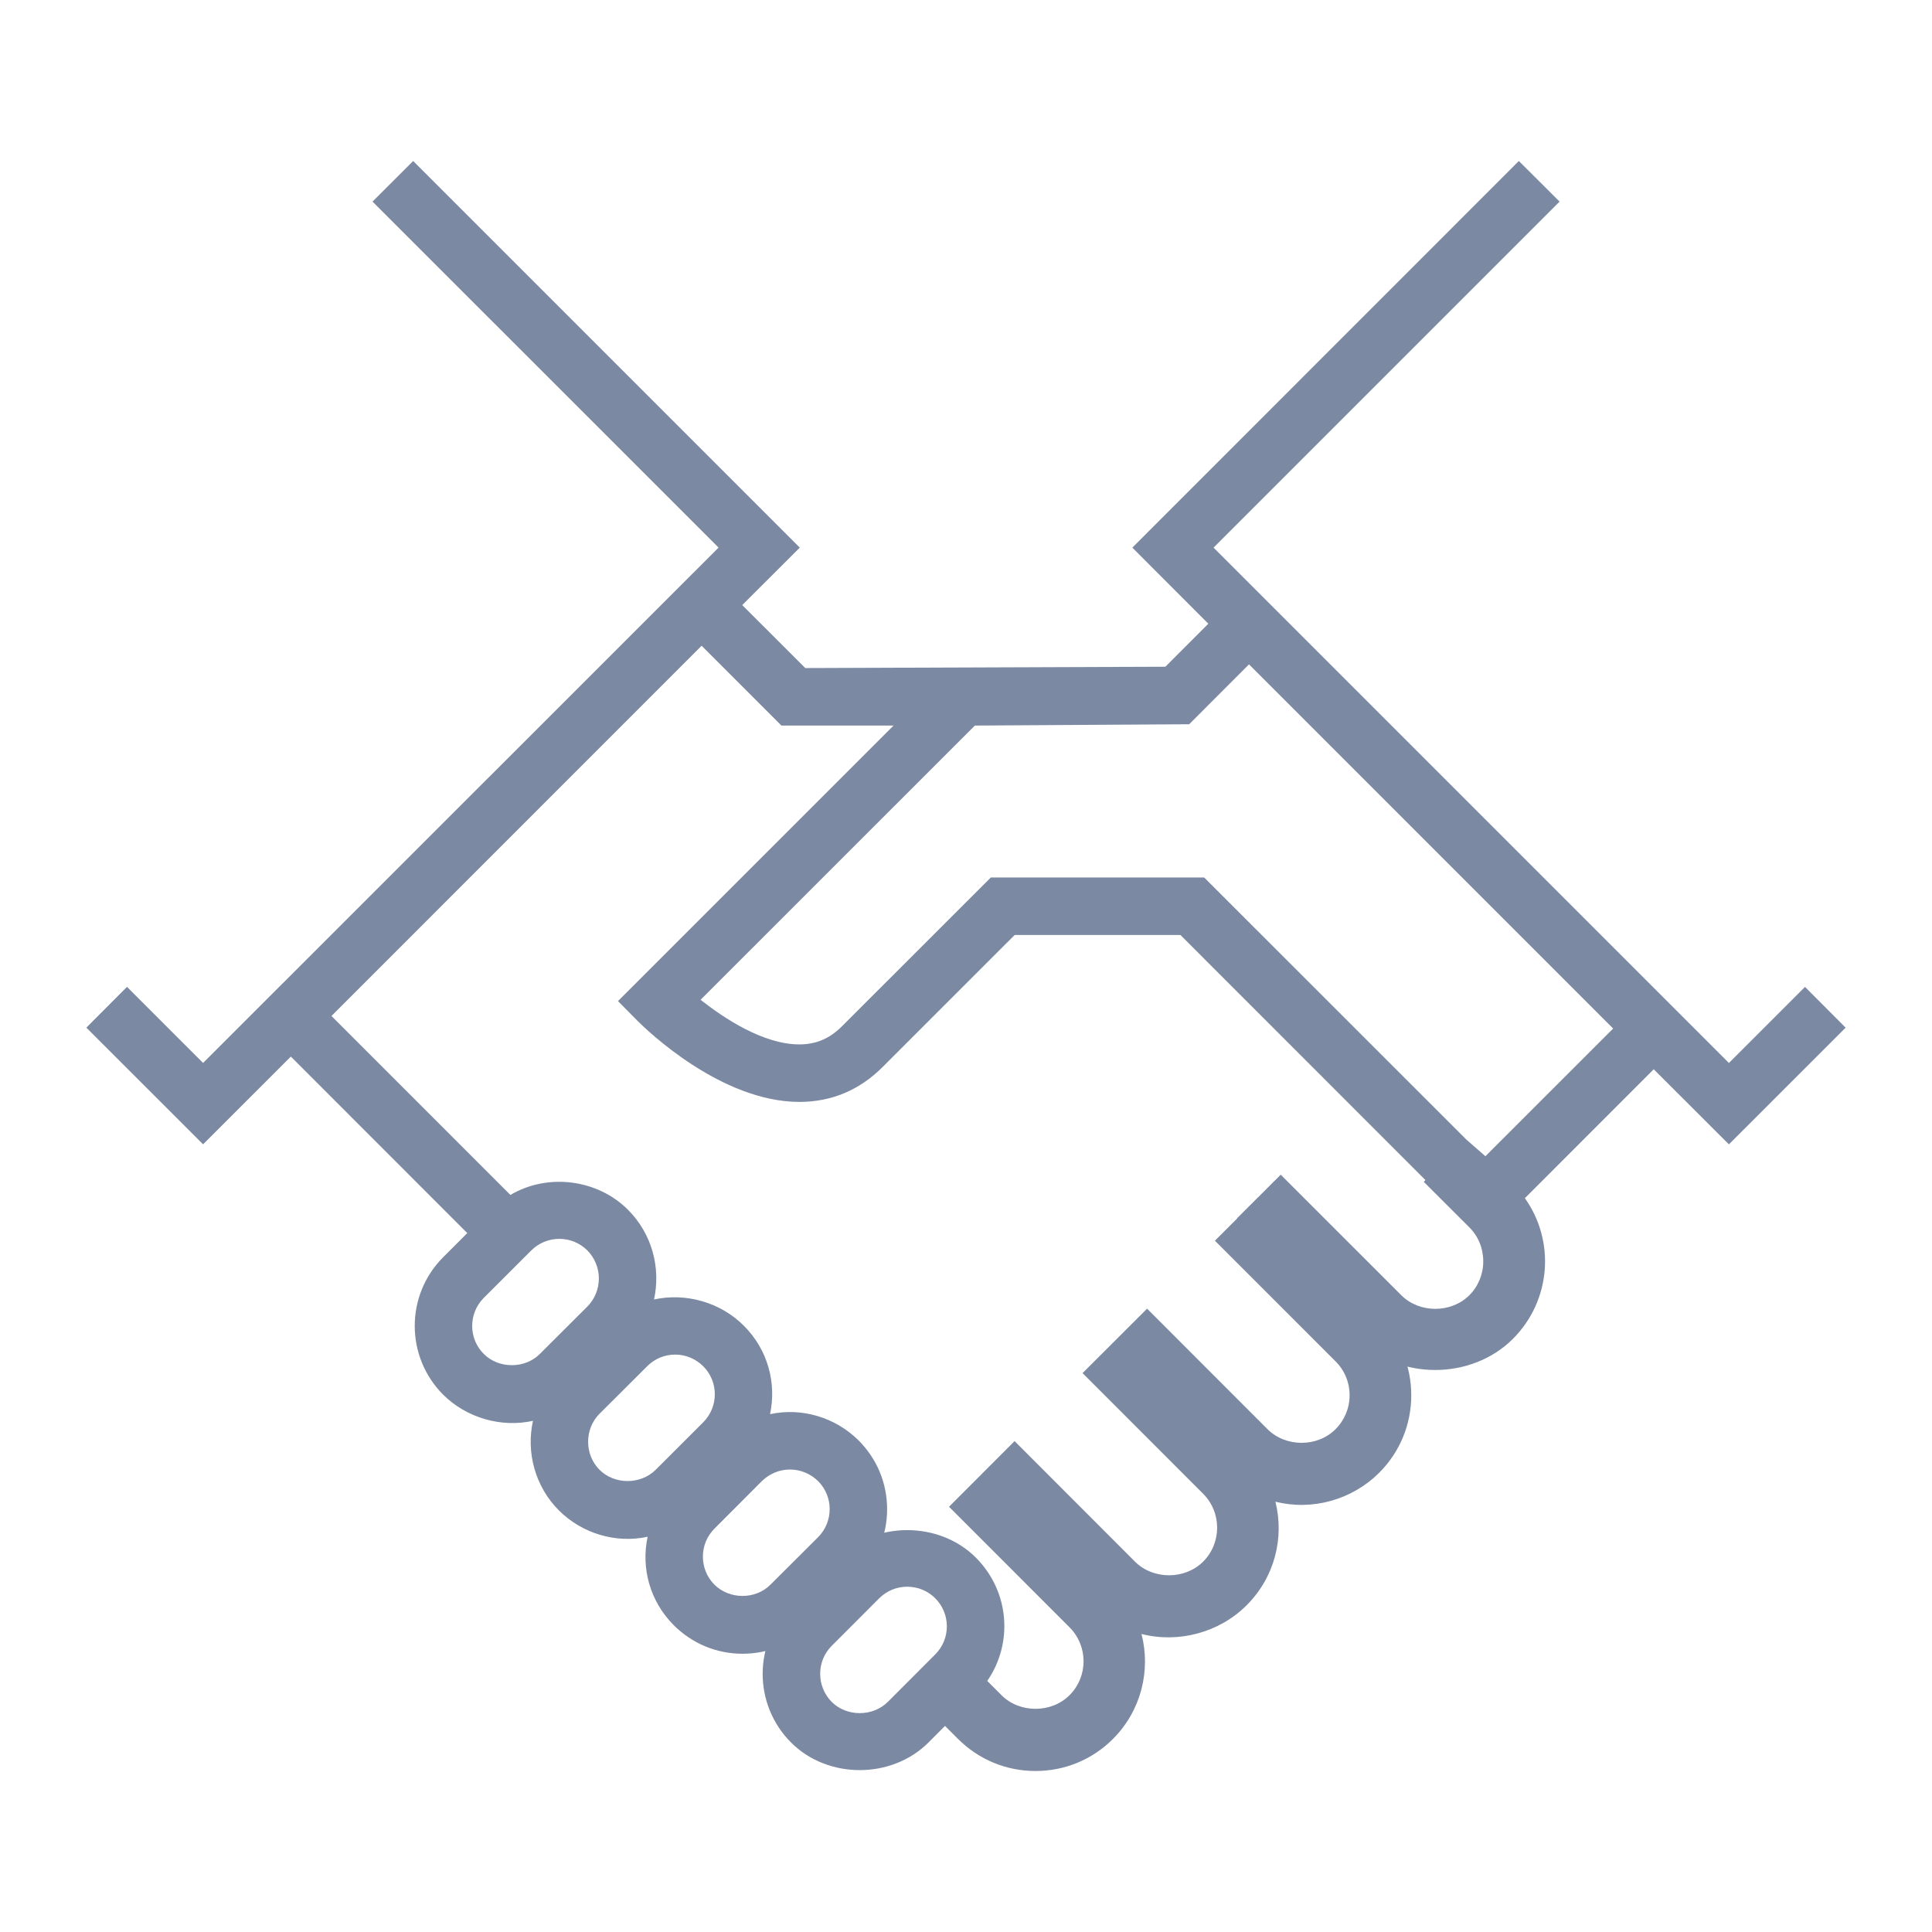<?xml version="1.0" encoding="utf-8"?>
<!-- Generator: Adobe Illustrator 16.0.0, SVG Export Plug-In . SVG Version: 6.00 Build 0)  -->
<!DOCTYPE svg PUBLIC "-//W3C//DTD SVG 1.0//EN" "http://www.w3.org/TR/2001/REC-SVG-20010904/DTD/svg10.dtd">
<svg version="1.0" id="Layer_1" xmlns="http://www.w3.org/2000/svg" xmlns:xlink="http://www.w3.org/1999/xlink" x="0px" y="0px"
	 width="60px" height="60px" viewBox="0 0 60 60" enable-background="new 0 0 60 60" xml:space="preserve">
<g>
	<g>
		<path fill="#7B89A2" d="M53.693,34.873l2.96-2.959l-0.597-0.599l-2.363,2.363l-16.67-16.672L47.767,6.261l-0.598-0.595
			l-11.34,11.341l2.363,2.363l-1.805,1.807h-6.613l-0.043,0.042h-4.918l-2.427-2.428l1.787-1.784L12.831,5.666l-0.598,0.595
			l10.746,10.746L6.307,33.679l-2.363-2.363l-0.598,0.599l2.961,2.959l2.726-2.724l6.145,6.146l-1.085,1.082
			c-0.991,0.994-0.991,2.605,0,3.601c0.502,0.495,1.152,0.746,1.802,0.746c0.646,0,1.291-0.246,1.784-0.73
			c-0.978,0.995-0.974,2.595,0.015,3.582c0.497,0.495,1.147,0.744,1.801,0.744c0.576,0,1.145-0.206,1.617-0.595
			c-0.832,1-0.789,2.479,0.149,3.416c0.494,0.497,1.147,0.747,1.799,0.747c0.653,0,1.304-0.25,1.802-0.747l1.475-1.472
			c0.994-0.997,0.994-2.607,0-3.603c-0.498-0.495-1.148-0.744-1.802-0.744c-0.577,0-1.147,0.206-1.617,0.597
			c0.831-1,0.788-2.48-0.149-3.42c-0.497-0.498-1.147-0.745-1.799-0.745c-0.646,0-1.289,0.245-1.783,0.731
			c0.977-0.996,0.974-2.593-0.014-3.58c-0.498-0.5-1.148-0.747-1.799-0.747c-0.562,0-1.115,0.195-1.578,0.56l-6.165-6.167
			l12.16-12.162l2.677,2.672h4.42l-9.03,9.03l0.295,0.299c0.097,0.095,2.368,2.354,4.663,2.358c0.004,0,0.007,0,0.007,0
			c0.87,0,1.631-0.32,2.261-0.95l4.235-4.234h5.536l8.084,8.085l-0.053,0.053l1.08,1.079c0.764,0.766,0.764,2.012,0,2.776
			c-0.373,0.372-0.867,0.574-1.389,0.574c-0.526,0-1.017-0.202-1.391-0.574l-3.411-3.411l-0.686,0.688l3.407,3.413
			c0.577,0.572,1.326,0.859,2.08,0.859c0.75,0,1.503-0.287,2.075-0.859c1.119-1.12,1.145-2.921,0.074-4.072l4.634-4.635
			L53.693,34.873z M24.533,45.165c0.458,0,0.881,0.178,1.204,0.497c0.665,0.665,0.665,1.746,0,2.41l-1.475,1.475
			c-0.323,0.32-0.749,0.497-1.204,0.497c-0.456,0-0.882-0.177-1.202-0.497c-0.322-0.321-0.501-0.75-0.501-1.204
			s0.179-0.884,0.501-1.204l1.475-1.477C23.651,45.343,24.078,45.165,24.533,45.165z M20.968,41.598c0.455,0,0.882,0.18,1.202,0.499
			c0.664,0.665,0.664,1.745,0,2.408l-1.472,1.475c-0.323,0.319-0.75,0.499-1.205,0.499c-0.458,0-0.885-0.18-1.204-0.499
			c-0.323-0.322-0.497-0.748-0.497-1.203c0-0.453,0.174-0.883,0.497-1.203l1.475-1.477C20.087,41.777,20.514,41.598,20.968,41.598z
			 M17.372,38.001c0.455,0,0.882,0.178,1.201,0.5c0.665,0.662,0.665,1.744,0,2.407l-1.475,1.476c-0.32,0.319-0.75,0.497-1.205,0.497
			c-0.45,0-0.881-0.178-1.2-0.497c-0.32-0.322-0.501-0.75-0.501-1.205s0.181-0.884,0.501-1.203l1.475-1.475
			C16.487,38.179,16.913,38.001,17.372,38.001z M46.131,36.575l-0.558-0.561l-0.039,0.038l-8.333-8.332h-6.236l-4.481,4.483
			c-0.469,0.473-1.013,0.7-1.663,0.7l0,0c-1.507-0.002-3.103-1.249-3.76-1.823l9.02-9.02h4.999v-0.038h1.657l2.053-2.059
			l11.976,11.978L46.131,36.575z"/>
		<path fill="#7B89A2" d="M23.059,51.359c-0.804,0-1.561-0.314-2.133-0.885c-0.746-0.746-1.022-1.782-0.813-2.749
			c-0.988,0.215-2.036-0.1-2.755-0.817c-0.749-0.751-1.02-1.812-0.806-2.783c-0.978,0.218-2.061-0.086-2.79-0.813
			c-1.176-1.179-1.176-3.09,0-4.267l0.75-0.75l-5.479-5.482l-2.726,2.725l-3.625-3.624l1.262-1.266l2.363,2.363l16.009-16.005
			L11.569,6.261L12.831,5l12.007,12.007l-1.787,1.784l1.958,1.956l11.183-0.041l1.334-1.336l-2.36-2.363L47.169,5l1.265,1.261
			L37.688,17.007l16.005,16.005l2.363-2.363l1.262,1.266l-3.625,3.624l-2.335-2.332l-4.001,4.003
			c0.948,1.337,0.816,3.179-0.373,4.371c-1.294,1.288-3.532,1.286-4.819,0l-3.745-3.746l1.354-1.354l3.746,3.745
			c0.564,0.562,1.546,0.562,2.111,0c0.28-0.28,0.433-0.655,0.433-1.055c0-0.4-0.152-0.775-0.433-1.056l-1.415-1.413l0.053-0.053
			l-7.61-7.613h-5.146l-4.098,4.097c-0.721,0.722-1.592,1.088-2.594,1.088c-2.441-0.005-4.744-2.243-5-2.496l-0.629-0.635
			l8.558-8.557h-3.482l-2.478-2.479L10.294,31.552l5.557,5.558c1.174-0.692,2.713-0.481,3.653,0.462
			c0.751,0.752,1.021,1.812,0.807,2.784c0.988-0.215,2.065,0.087,2.79,0.816c0.746,0.744,1.02,1.779,0.813,2.746
			c0.988-0.213,2.033,0.1,2.751,0.817c0.571,0.57,0.885,1.327,0.885,2.133c0,0.805-0.313,1.564-0.885,2.135l-1.472,1.472
			C24.622,51.045,23.864,51.359,23.059,51.359z M24.533,45.637c-0.327,0-0.637,0.13-0.872,0.36l-1.474,1.477
			c-0.231,0.232-0.358,0.542-0.358,0.869c0,0.328,0.127,0.638,0.358,0.87c0.469,0.467,1.279,0.467,1.741-0.001l1.479-1.474
			c0.479-0.481,0.479-1.26,0-1.741C25.169,45.767,24.86,45.637,24.533,45.637z M20.888,46.441l0.507,0.508
			c0.04-0.05,0.083-0.098,0.128-0.144l1.475-1.476c0.043-0.044,0.09-0.086,0.139-0.125l-0.504-0.509
			c-0.043,0.048-0.082,0.096-0.128,0.142l-1.476,1.476C20.982,46.357,20.937,46.401,20.888,46.441z M20.968,42.068
			c-0.33,0-0.639,0.13-0.87,0.362l-1.479,1.475c-0.23,0.231-0.354,0.54-0.354,0.871c0,0.328,0.124,0.638,0.354,0.87
			c0.466,0.466,1.276,0.466,1.745-0.002l1.476-1.475c0.479-0.479,0.479-1.259,0-1.739C21.604,42.198,21.295,42.068,20.968,42.068z
			 M17.419,42.729l0.521,0.523c0.008-0.004,0.011-0.007,0.015-0.013l1.476-1.477c0.006-0.001,0.01-0.007,0.014-0.012l-0.522-0.524
			c-0.008,0.005-0.011,0.011-0.015,0.014l-1.475,1.476C17.425,42.721,17.422,42.724,17.419,42.729z M17.372,38.474
			c-0.33,0-0.64,0.128-0.874,0.361l-1.475,1.473c-0.231,0.232-0.359,0.544-0.359,0.871c0,0.328,0.128,0.638,0.362,0.87
			c0.462,0.464,1.276,0.464,1.738,0l1.479-1.475c0.227-0.231,0.355-0.542,0.355-0.871c0-0.326-0.129-0.638-0.355-0.868
			C18.009,38.602,17.699,38.474,17.372,38.474z M39.753,37.834l3.077,3.08c0.932,0.931,2.555,0.933,3.485,0
			c0.942-0.941,0.971-2.443,0.064-3.417l-0.242-0.261l-0.007,0.005l-0.558-0.56l-0.025,0.021l0.747,0.749
			c0.948,0.947,0.948,2.491,0,3.441c-0.921,0.919-2.523,0.919-3.443,0l-3.078-3.079L39.753,37.834z M45.534,35.386l0.597,0.522
			l3.967-3.966L38.789,20.632l-1.858,1.86l-6.655,0.041l-8.519,8.516c0.726,0.572,1.944,1.384,3.063,1.386
			c0.526,0,0.945-0.18,1.329-0.564l4.623-4.62h6.624L45.534,35.386z"/>
	</g>
	<g>
		<path fill="#7B89A2" d="M39.088,37.844l-0.688,0.688l3.411,3.411c0.373,0.371,0.572,0.865,0.572,1.389s-0.203,1.017-0.572,1.387
			c-0.37,0.371-0.864,0.575-1.39,0.575c-0.522,0-1.017-0.204-1.39-0.575l-3.407-3.41l-1.337,1.335l3.411,3.413
			c0.765,0.766,0.765,2.012,0,2.777c-0.373,0.369-0.867,0.574-1.393,0.574c-0.522,0-1.017-0.205-1.386-0.574l-3.411-3.413
			l-1.372,1.374l3.411,3.412c0.765,0.765,0.765,2.01,0,2.773c-0.373,0.372-0.863,0.575-1.39,0.575c-0.522,0-1.017-0.203-1.386-0.575
			l-0.742-0.741c0.932-0.998,0.916-2.557-0.058-3.531c-0.497-0.496-1.147-0.744-1.797-0.744c-0.654,0-1.305,0.248-1.802,0.744
			l-1.472,1.477c-0.995,0.992-0.995,2.606,0,3.599c0.493,0.497,1.145,0.747,1.798,0.747c0.651,0,1.305-0.25,1.798-0.747l0.85-0.849
			l0.735,0.735c0.572,0.572,1.326,0.86,2.075,0.86c0.754,0,1.504-0.29,2.079-0.86c1.137-1.141,1.145-2.981,0.015-4.131
			c0.572,0.56,1.312,0.844,2.054,0.844c0.753,0,1.507-0.287,2.079-0.861c1.08-1.082,1.13-2.79,0.17-3.943
			c0.545,0.452,1.202,0.689,1.866,0.689c0.753,0,1.503-0.285,2.074-0.859c1.148-1.147,1.148-3.006,0-4.152L39.088,37.844z
			 M27.901,53.186c-0.319,0.322-0.746,0.501-1.201,0.501s-0.885-0.179-1.205-0.501c-0.319-0.32-0.497-0.746-0.497-1.205
			c0-0.452,0.178-0.881,0.497-1.202l1.475-1.474c0.32-0.322,0.751-0.499,1.206-0.499c0.454,0,0.88,0.177,1.204,0.499
			c0.66,0.663,0.66,1.744,0,2.406L27.901,53.186z"/>
		<path fill="#7B89A2" d="M32.158,55c-0.909,0-1.762-0.354-2.408-0.998L29.348,53.6l-0.515,0.516c-1.142,1.141-3.124,1.143-4.265,0
			c-1.177-1.175-1.177-3.09,0-4.264l1.472-1.477c1.144-1.142,3.13-1.14,4.268,0c1.041,1.044,1.166,2.648,0.352,3.828l0.444,0.444
			c0.561,0.563,1.549,0.563,2.11,0c0.583-0.581,0.583-1.528,0-2.111l-3.741-3.742l2.036-2.039L35.25,48.5
			c0.565,0.563,1.546,0.563,2.115-0.002c0.579-0.58,0.579-1.527,0-2.108l-3.745-3.747l2.004-2.001l3.741,3.744
			c0.565,0.563,1.55,0.563,2.11,0c0.281-0.281,0.438-0.655,0.438-1.055s-0.156-0.775-0.438-1.055l-3.745-3.745l1.357-1.354
			l3.742,3.745c0.644,0.645,0.999,1.499,0.999,2.409c0,0.911-0.355,1.766-0.999,2.41c-0.839,0.835-2.075,1.185-3.22,0.894
			c0.281,1.123-0.021,2.348-0.896,3.22c-0.846,0.848-2.121,1.184-3.263,0.889c0.292,1.13-0.006,2.379-0.885,3.259
			C33.925,54.646,33.068,55,32.158,55z M29.419,52.335l0.998,1.002c0.932,0.93,2.552,0.933,3.486-0.002
			c0.948-0.95,0.956-2.507,0.015-3.468l0.664-0.665c0.938,0.92,2.549,0.906,3.469-0.015c0.898-0.9,0.963-2.323,0.142-3.31
			l0.665-0.663c0.974,0.813,2.444,0.72,3.308-0.142c0.466-0.466,0.722-1.084,0.722-1.742s-0.256-1.279-0.722-1.744l-3.077-3.078
			l-0.024,0.022l3.077,3.077c0.462,0.46,0.714,1.071,0.714,1.723c0,0.649-0.252,1.261-0.714,1.721c-0.917,0.918-2.516,0.92-3.44,0
			l-3.076-3.077l-0.672,0.668l3.077,3.081c0.948,0.947,0.948,2.494,0,3.443c-0.924,0.918-2.52,0.915-3.444,0l-3.076-3.081
			l-0.707,0.708l3.081,3.078c0.948,0.949,0.948,2.493,0,3.442c-0.921,0.92-2.523,0.92-3.443,0l-0.999-0.999L29.419,52.335z
			 M28.176,49.277c-0.331,0-0.64,0.128-0.872,0.36l-1.474,1.475c-0.231,0.233-0.359,0.54-0.359,0.868
			c0,0.331,0.128,0.639,0.359,0.875c0.465,0.464,1.275,0.464,1.741,0l1.475-1.477c0.479-0.479,0.479-1.26,0-1.741
			C28.815,49.405,28.503,49.277,28.176,49.277z"/>
	</g>
</g>
</svg>
